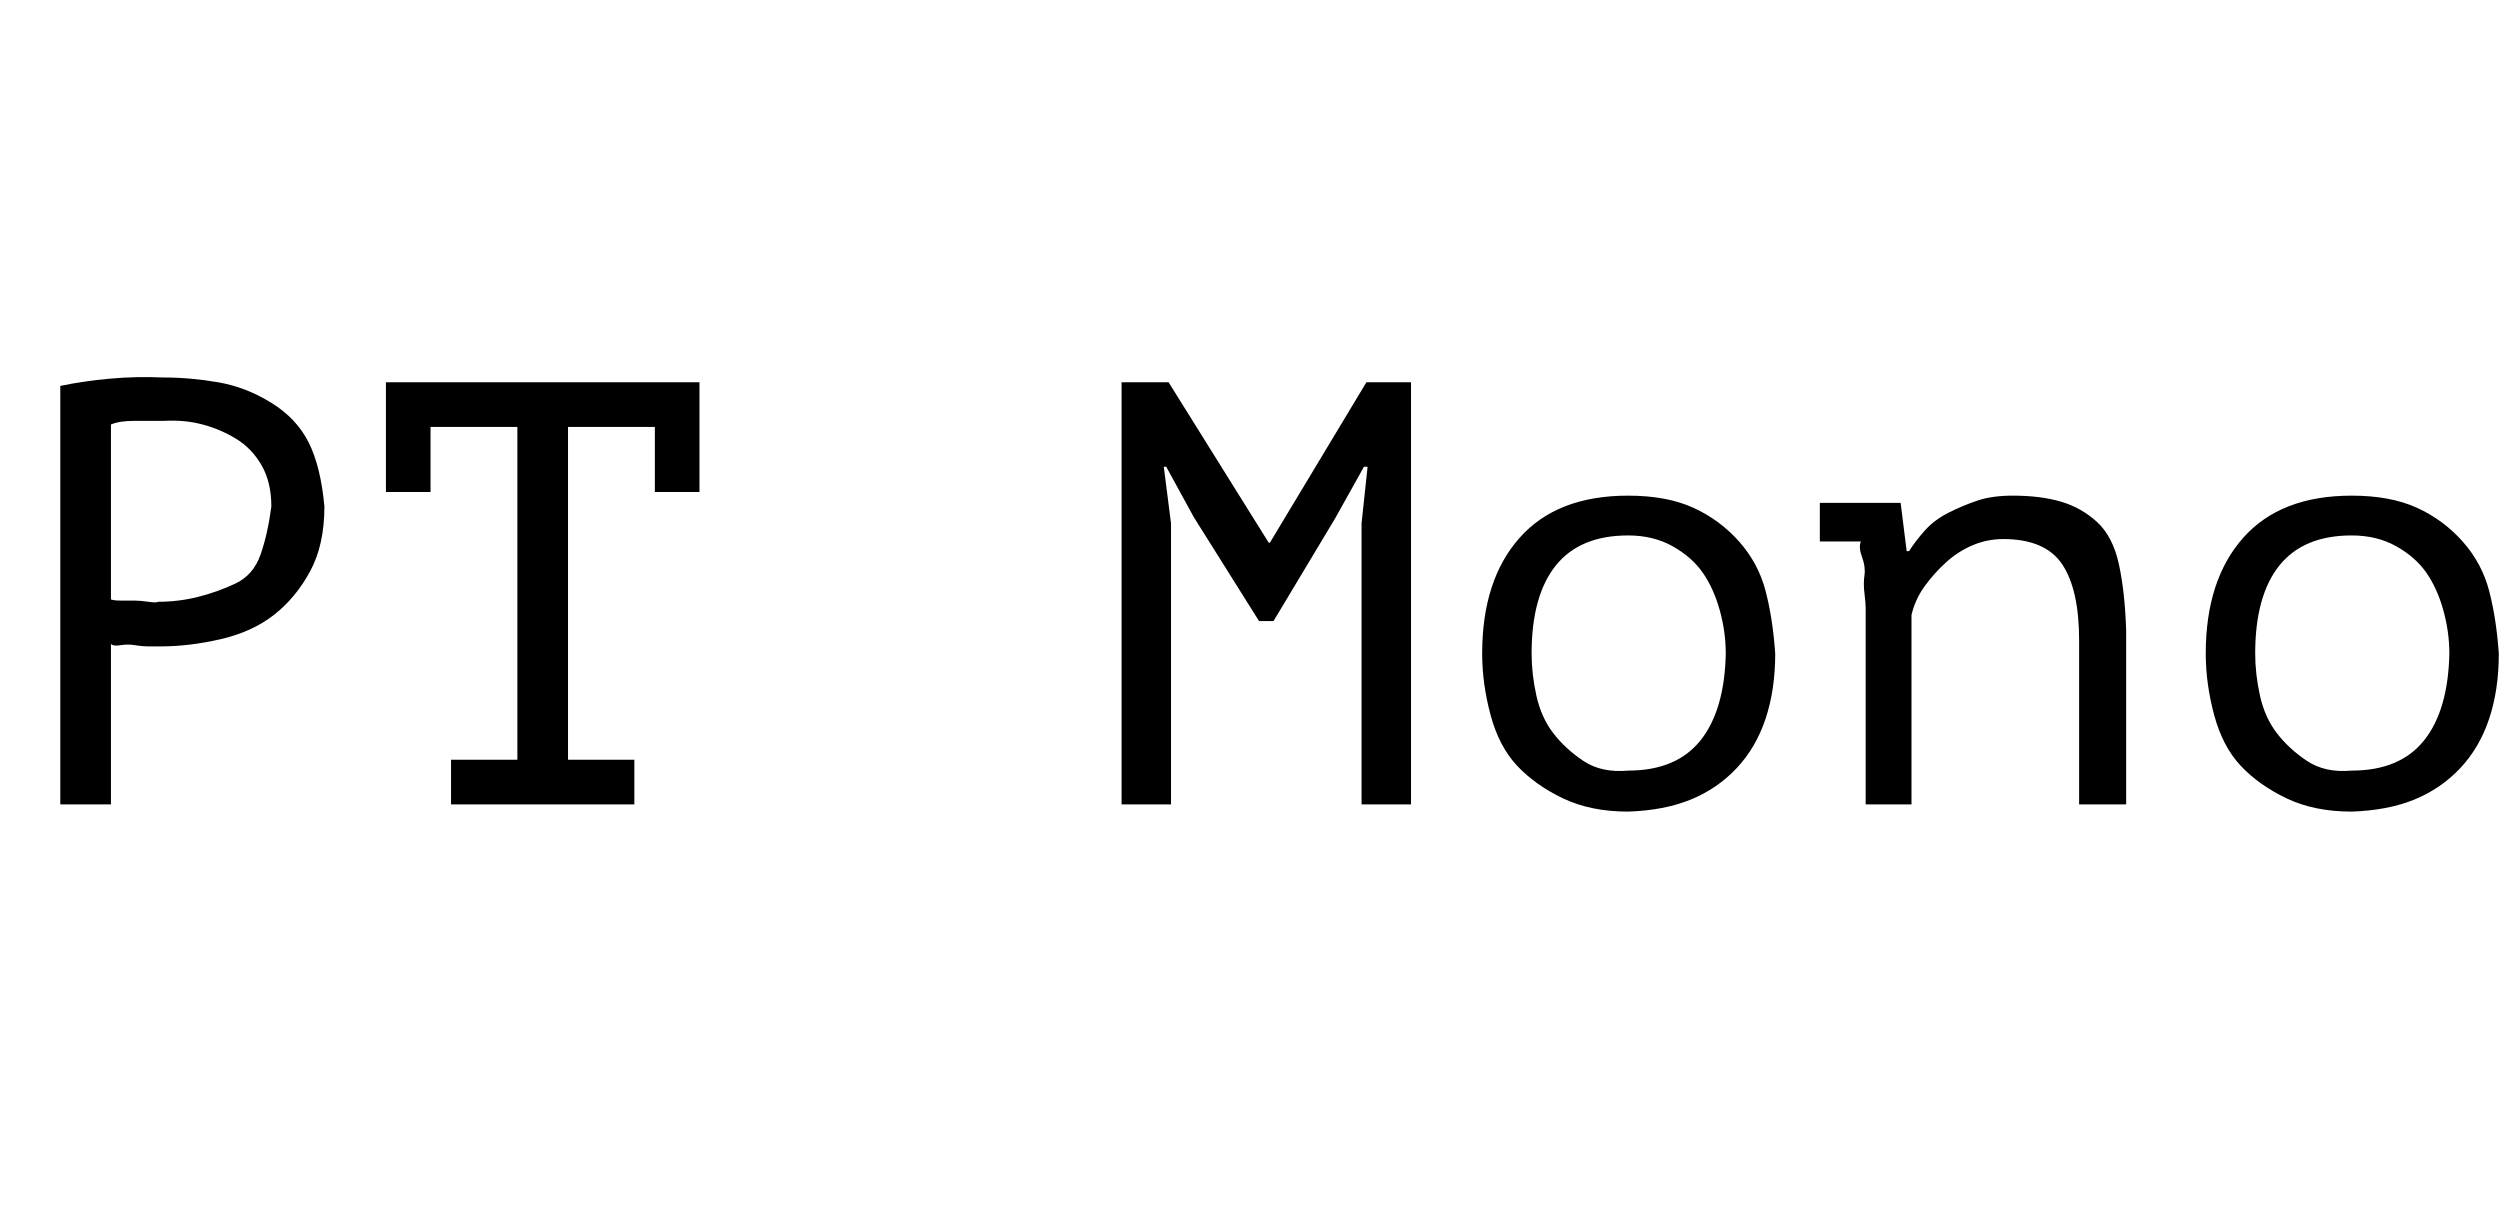 <svg id="fnt-PT Mono" viewBox="0 0 2073 1000" xmlns="http://www.w3.org/2000/svg"><path id="pt-mono" class="f" d="M50 667v-347q19-4 41-6t44-1q23 0 46 4t44 17 31 33 13 53q0 32-12 54t-30 36-44 20-50 6q-3 0-9 0t-12-1-12 0-8-1v133h-42m86-318q-13 0-25 0t-19 3v145q2 1 8 1t11 0 12 1 8 0q17 0 33-4t31-11 21-24 9-40q0-20-8-34t-21-22-28-12-32-3m184 59v-91h260v91h-37v-54h-72v276h55v37h-152v-37h55v-276h-72v54h-37m809 259v-233l5-47h-3l-24 43-51 85h-12l-54-86-23-42h-2l6 47v233h-41v-350h39l83 133h1l80-133h37v350h-41m100-125q0-61 31-96t90-35q32 0 54 10t38 28 22 41 8 52q0 30-8 54t-24 41-38 26-52 10q-31 0-54-11t-38-27-22-42-7-51m41 0q0 17 4 35t14 31 25 23 37 8q40 0 60-25t21-72q0-18-5-36t-14-31-25-22-37-9q-40 0-60 25t-20 73m277 125v-163q0-4-1-12t0-15-2-15-1-13h-34v-32h67l5 40h2q5-8 13-17t20-15 24-10 29-4q23 0 40 5t30 17 18 35 6 55v144h-39v-136q0-42-14-63t-49-21q-13 0-25 5t-22 14-18 20-11 24v157h-38m282-125q0-61 31-96t90-35q32 0 54 10t38 28 22 41 8 52q0 30-8 54t-24 41-38 26-52 10q-31 0-54-11t-38-27-22-42-7-51m41 0q0 17 4 35t14 31 25 23 37 8q40 0 60-25t21-72q0-18-5-36t-14-31-25-22-37-9q-40 0-60 25t-20 73" />
</svg>